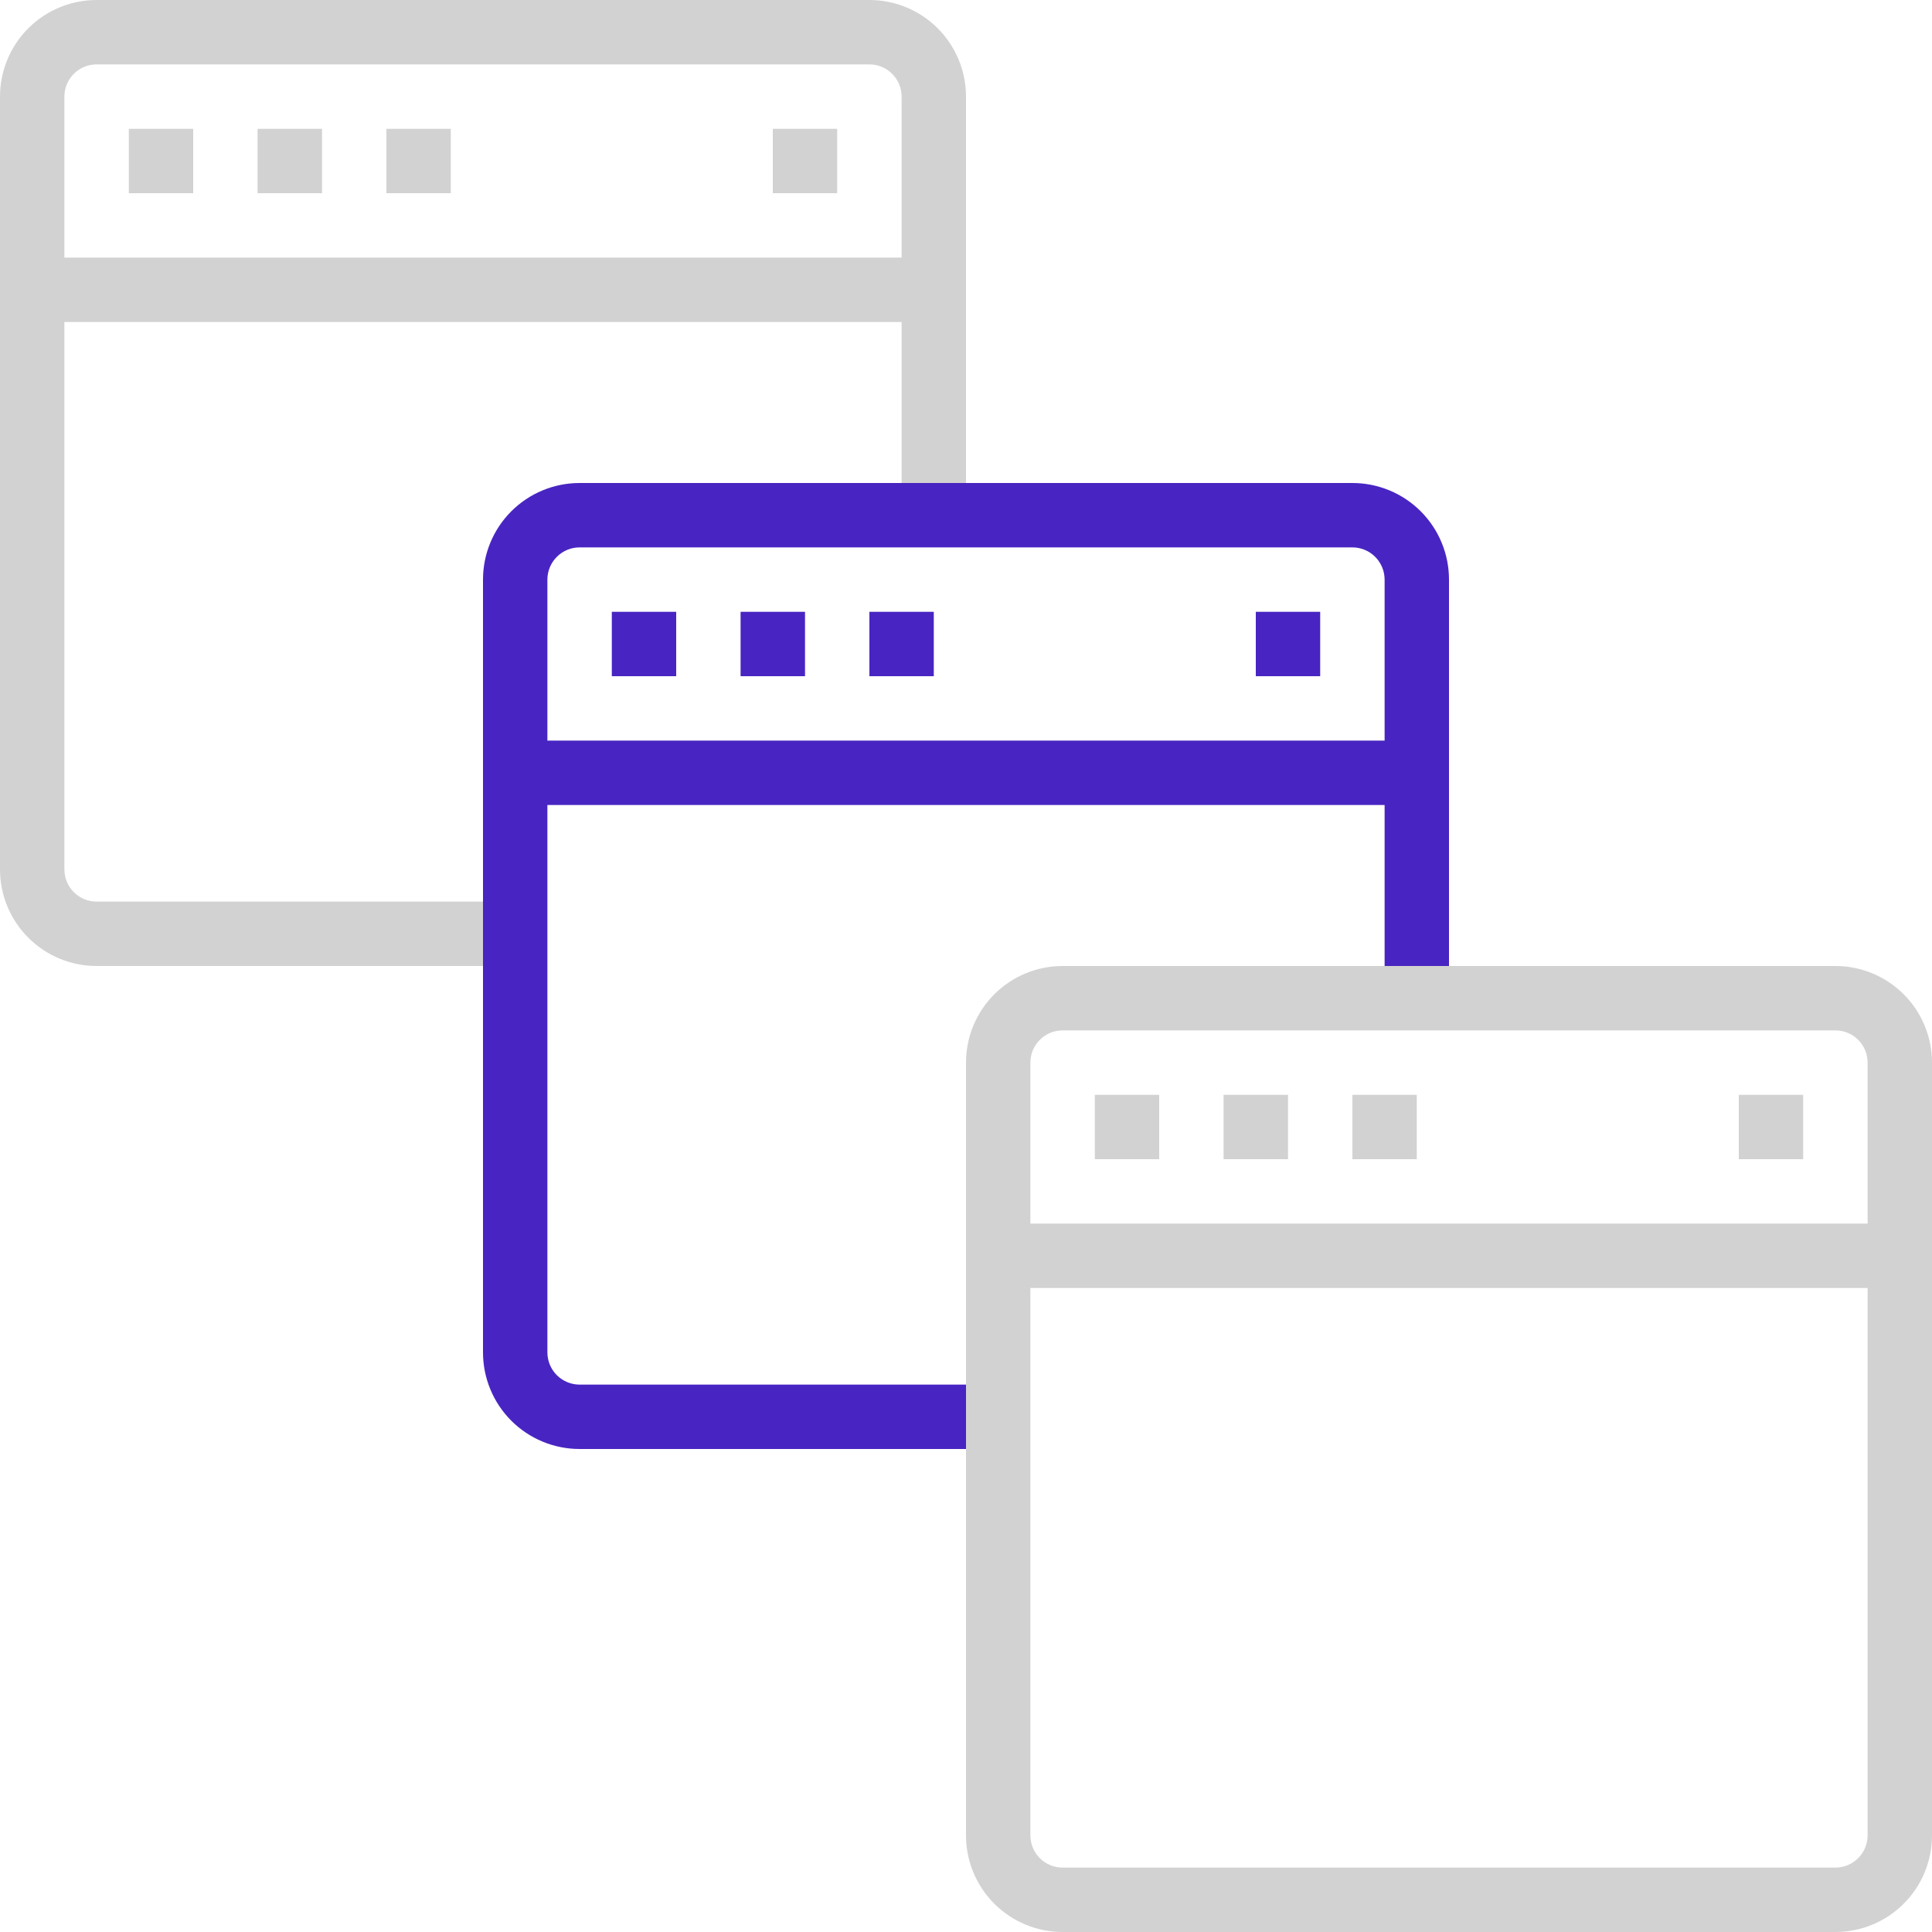 <svg width="70" height="70" viewBox="0 0 70 70" fill="none" xmlns="http://www.w3.org/2000/svg">
<path d="M7 4.667H4.667V7H7V4.667Z" fill="#222222" fill-opacity="0.2"/>
<path d="M11.667 4.667H9.333V7H11.667V4.667Z" fill="#222222" fill-opacity="0.2"/>
<path d="M16.333 4.667H14V7H16.333V4.667Z" fill="#222222" fill-opacity="0.2"/>
<path d="M30.333 4.667H28V7H30.333V4.667Z" fill="#222222" fill-opacity="0.2"/>
<path fill-rule="evenodd" clip-rule="evenodd" d="M17.5 35H3.5C2.572 35 1.681 34.631 1.025 33.975C0.369 33.319 0 32.428 0 31.5V3.5C0 2.572 0.369 1.681 1.025 1.025C1.681 0.369 2.572 0 3.5 0H31.5C32.428 0 33.319 0.369 33.975 1.025C34.631 1.681 35 2.572 35 3.5V17.5H32.667V11.667H2.333V31.5C2.333 31.809 2.456 32.106 2.675 32.325C2.894 32.544 3.191 32.667 3.5 32.667H17.5V35ZM2.333 3.5C2.333 3.191 2.456 2.894 2.675 2.675C2.894 2.456 3.191 2.333 3.5 2.333H31.5C31.809 2.333 32.106 2.456 32.325 2.675C32.544 2.894 32.667 3.191 32.667 3.5V9.333H2.333V3.5Z" fill="#222222" fill-opacity="0.2"/>
<path d="M39.667 39.667H42V42H39.667V39.667Z" fill="#222222" fill-opacity="0.2"/>
<path d="M46.667 42V39.667H44.333V42H46.667Z" fill="#222222" fill-opacity="0.2"/>
<path d="M51.333 42V39.667H49V42H51.333Z" fill="#222222" fill-opacity="0.2"/>
<path d="M65.333 39.667H63V42H65.333V39.667Z" fill="#222222" fill-opacity="0.2"/>
<path fill-rule="evenodd" clip-rule="evenodd" d="M66.5 35C67.428 35 68.319 35.369 68.975 36.025C69.631 36.681 70 37.572 70 38.5V66.5C70 67.428 69.631 68.319 68.975 68.975C68.319 69.631 67.428 70 66.5 70H38.5C37.572 70 36.681 69.631 36.025 68.975C35.369 68.319 35 67.428 35 66.5V38.5C35 37.572 35.369 36.681 36.025 36.025C36.681 35.369 37.572 35 38.5 35H66.5ZM67.325 67.325C67.544 67.106 67.667 66.809 67.667 66.5V46.667H37.333V66.5C37.333 66.809 37.456 67.106 37.675 67.325C37.894 67.544 38.191 67.667 38.5 67.667H66.5C66.809 67.667 67.106 67.544 67.325 67.325ZM37.333 38.5V44.333H67.667V38.5C67.667 38.191 67.544 37.894 67.325 37.675C67.106 37.456 66.809 37.333 66.5 37.333H38.5C38.191 37.333 37.894 37.456 37.675 37.675C37.456 37.894 37.333 38.191 37.333 38.5Z" fill="#222222" fill-opacity="0.2"/>
<path d="M22.167 22.167H24.5V24.5H22.167V22.167Z" fill="#4825C2"/>
<path d="M29.167 22.167H26.833V24.5H29.167V22.167Z" fill="#4825C2"/>
<path d="M33.833 22.167V24.5H31.5V22.167H33.833Z" fill="#4825C2"/>
<path d="M47.833 22.167H45.5V24.5H47.833V22.167Z" fill="#4825C2"/>
<path fill-rule="evenodd" clip-rule="evenodd" d="M52.5 35V21C52.5 20.072 52.131 19.181 51.475 18.525C50.819 17.869 49.928 17.5 49 17.5H21C20.072 17.5 19.181 17.869 18.525 18.525C17.869 19.181 17.5 20.072 17.5 21V49C17.5 49.928 17.869 50.819 18.525 51.475C19.181 52.131 20.072 52.5 21 52.5H35V50.167H21C20.691 50.167 20.394 50.044 20.175 49.825C19.956 49.606 19.833 49.309 19.833 49V29.167H50.167V35H52.5ZM49 19.833C49.309 19.833 49.606 19.956 49.825 20.175C50.044 20.394 50.167 20.691 50.167 21V26.833H19.833V21C19.833 20.691 19.956 20.394 20.175 20.175C20.394 19.956 20.691 19.833 21 19.833H49Z" fill="#4825C2"/>
</svg>
